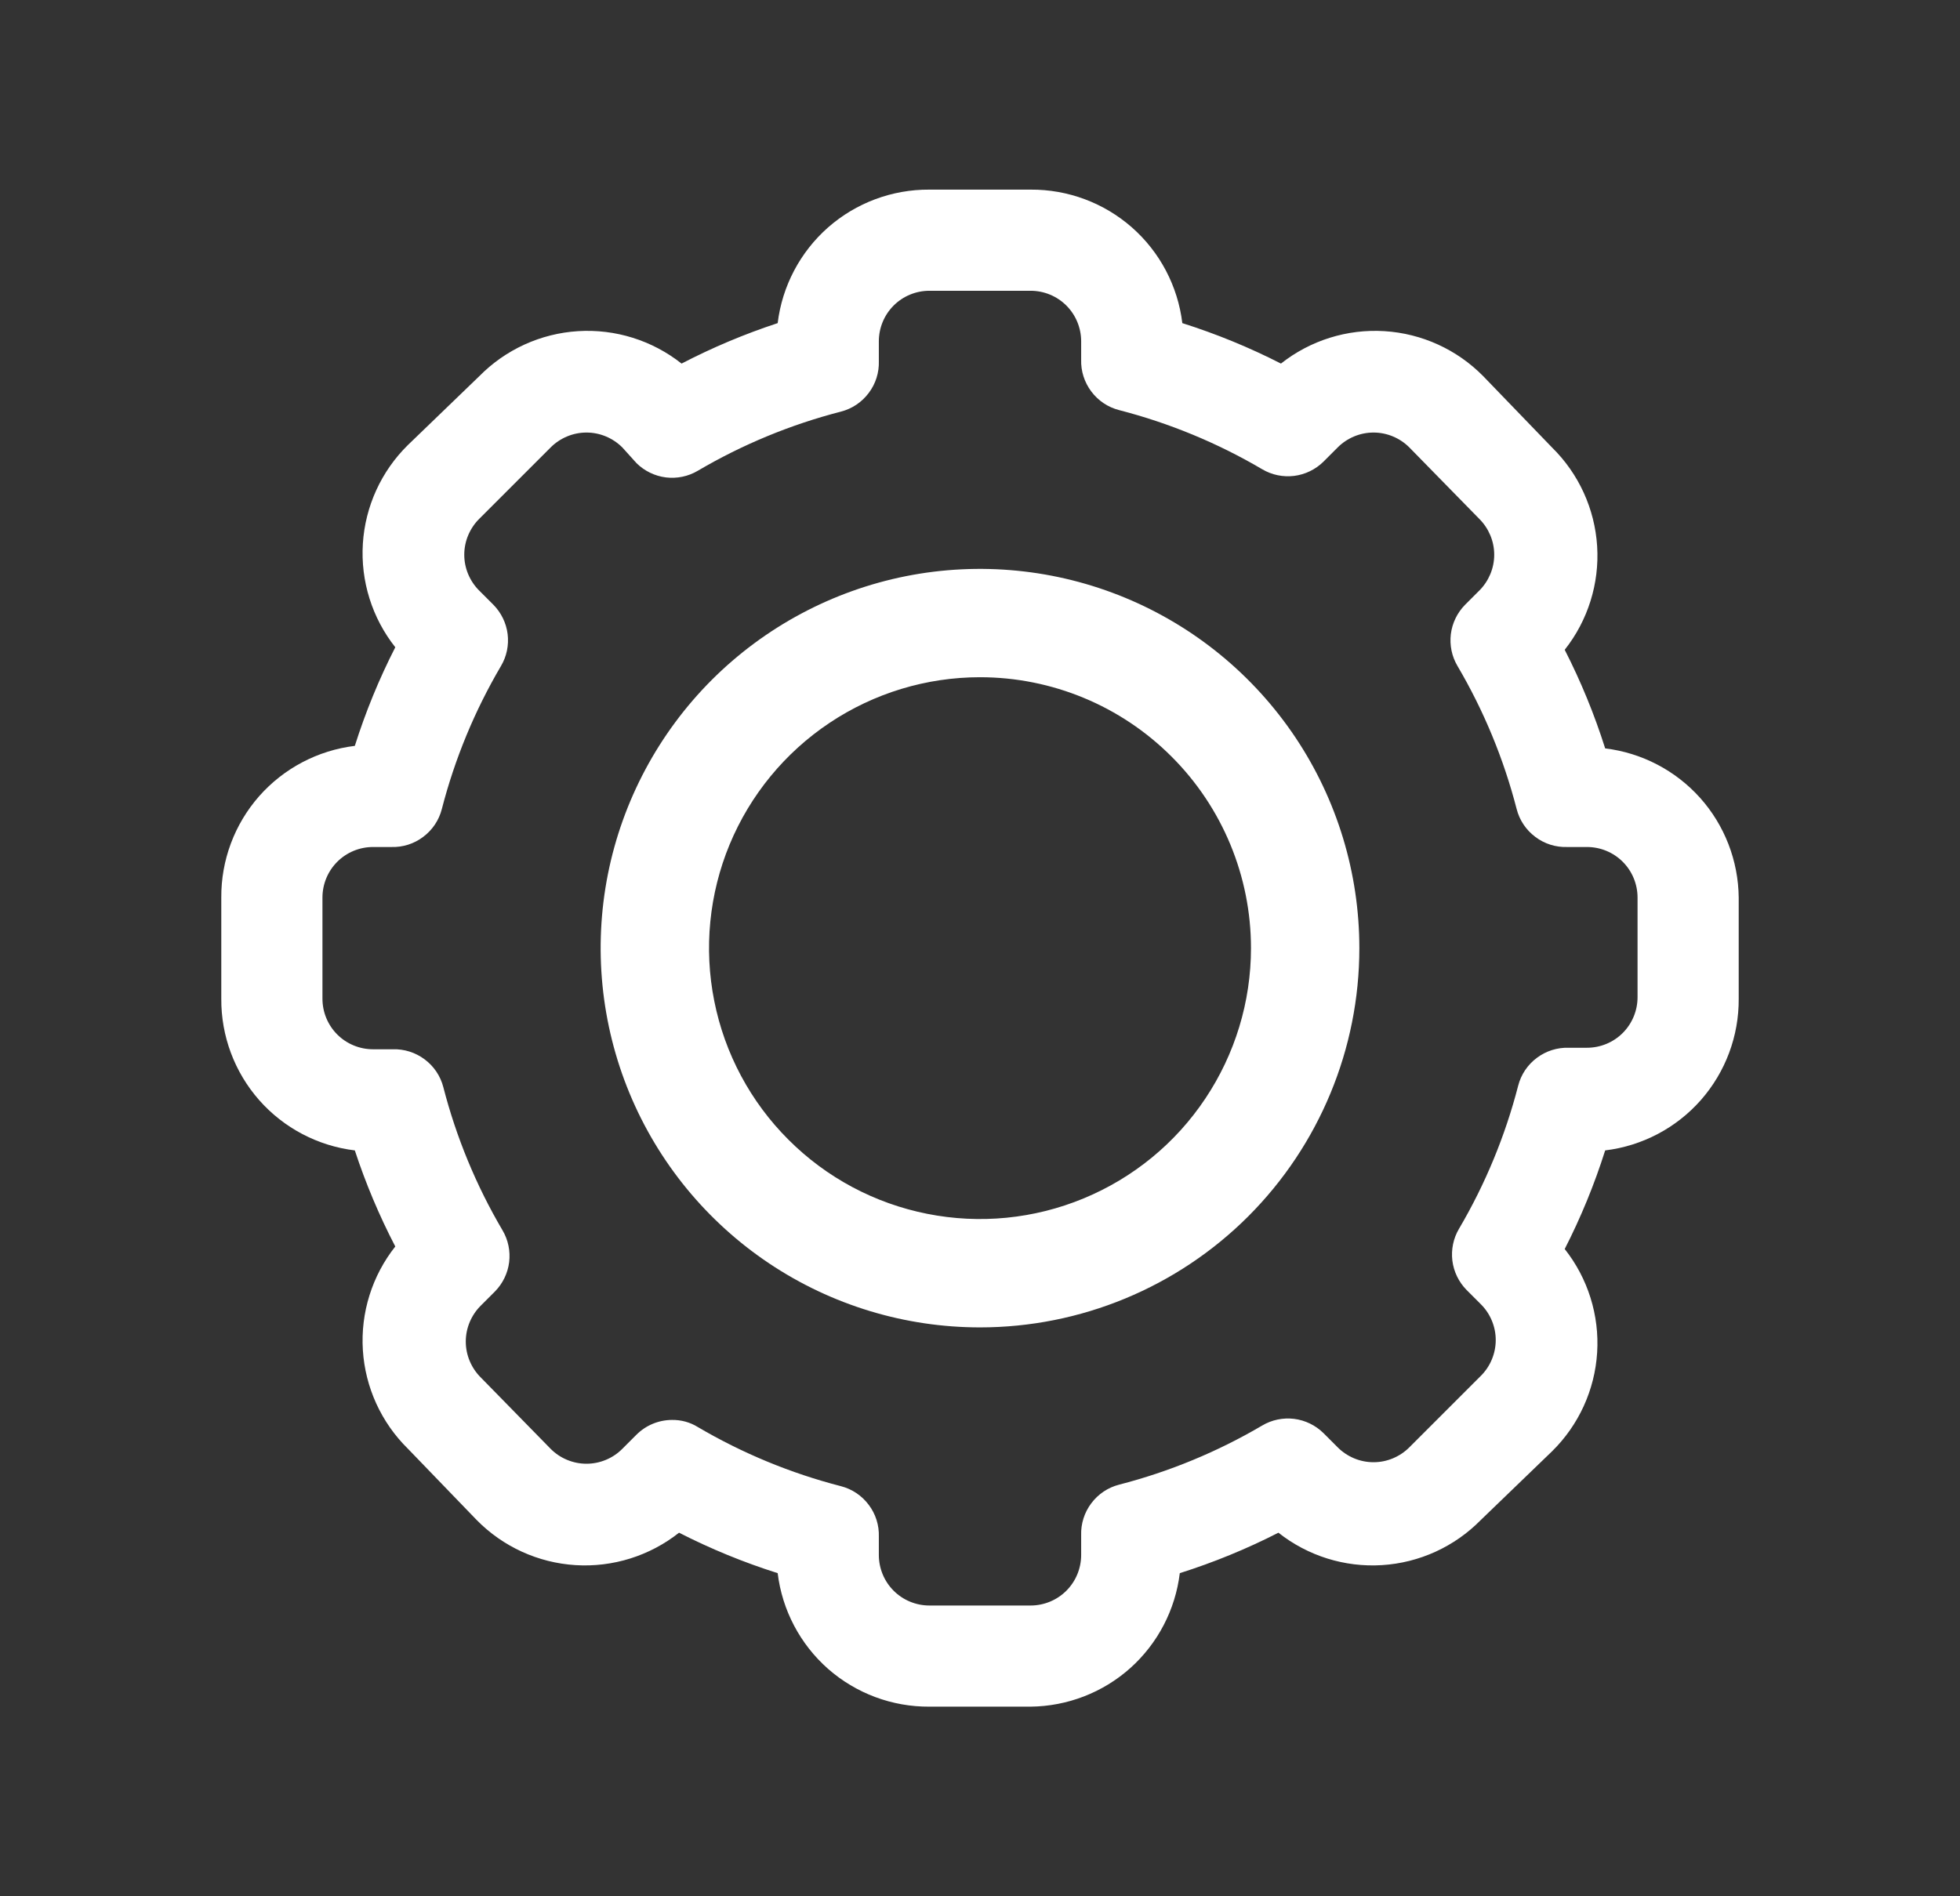 <svg width="31" height="30" viewBox="0 0 31 30" fill="none" xmlns="http://www.w3.org/2000/svg">
<rect x="0" y="0" width="31" height="30" fill="#333333" stroke="none"/>
<path d="M16.3 27H14.7C14.11 27.004 13.54 26.791 13.097 26.402C12.655 26.012 12.371 25.473 12.3 24.888C11.763 24.718 11.241 24.504 10.74 24.248C10.276 24.615 9.692 24.798 9.102 24.761C8.511 24.724 7.955 24.47 7.54 24.048L6.452 22.92C6.03 22.505 5.776 21.949 5.739 21.358C5.702 20.768 5.885 20.184 6.252 19.72C5.998 19.232 5.784 18.723 5.612 18.2C5.027 18.129 4.488 17.846 4.098 17.403C3.709 16.96 3.496 16.39 3.5 15.8V14.2C3.496 13.61 3.709 13.04 4.098 12.597C4.488 12.155 5.027 11.871 5.612 11.8C5.782 11.263 5.996 10.741 6.252 10.24C5.885 9.776 5.702 9.192 5.739 8.602C5.776 8.011 6.03 7.455 6.452 7.04L7.58 5.952C7.995 5.53 8.551 5.276 9.142 5.239C9.732 5.202 10.316 5.385 10.78 5.752C11.268 5.498 11.777 5.284 12.3 5.112C12.371 4.527 12.655 3.988 13.097 3.598C13.54 3.209 14.11 2.996 14.7 3H16.3C16.89 2.996 17.46 3.209 17.903 3.598C18.346 3.988 18.629 4.527 18.7 5.112C19.237 5.282 19.759 5.496 20.26 5.752C20.724 5.385 21.308 5.202 21.898 5.239C22.489 5.276 23.045 5.53 23.46 5.952L24.548 7.08C24.97 7.495 25.224 8.051 25.261 8.642C25.298 9.232 25.115 9.816 24.748 10.28C25.004 10.781 25.218 11.303 25.388 11.84C25.966 11.91 26.5 12.188 26.889 12.622C27.277 13.056 27.494 13.617 27.5 14.2V15.8C27.504 16.39 27.291 16.96 26.902 17.403C26.512 17.846 25.973 18.129 25.388 18.2C25.218 18.737 25.004 19.259 24.748 19.76C25.115 20.224 25.298 20.808 25.261 21.398C25.224 21.989 24.97 22.545 24.548 22.96L23.42 24.048C23.005 24.47 22.449 24.724 21.858 24.761C21.268 24.798 20.684 24.615 20.22 24.248C19.719 24.504 19.197 24.718 18.66 24.888C18.59 25.466 18.312 26 17.878 26.389C17.444 26.777 16.883 26.994 16.3 27ZM10.628 22.464C10.772 22.462 10.914 22.5 11.036 22.576C11.743 22.992 12.505 23.307 13.3 23.512C13.476 23.557 13.631 23.661 13.74 23.807C13.85 23.952 13.906 24.13 13.9 24.312V24.6C13.9 24.812 13.984 25.016 14.134 25.166C14.284 25.316 14.488 25.4 14.7 25.4H16.3C16.512 25.4 16.716 25.316 16.866 25.166C17.016 25.016 17.1 24.812 17.1 24.6V24.288C17.094 24.106 17.151 23.928 17.26 23.783C17.369 23.637 17.524 23.533 17.7 23.488C18.495 23.283 19.257 22.968 19.964 22.552C20.116 22.462 20.293 22.426 20.468 22.447C20.643 22.469 20.806 22.548 20.932 22.672L21.156 22.896C21.23 22.971 21.319 23.03 21.416 23.071C21.514 23.112 21.618 23.133 21.724 23.133C21.83 23.133 21.934 23.112 22.032 23.071C22.129 23.03 22.218 22.971 22.292 22.896L23.42 21.768C23.495 21.694 23.555 21.605 23.595 21.508C23.636 21.41 23.657 21.306 23.657 21.2C23.657 21.094 23.636 20.99 23.595 20.892C23.555 20.795 23.495 20.706 23.42 20.632L23.196 20.408C23.072 20.282 22.993 20.119 22.971 19.944C22.95 19.769 22.986 19.592 23.076 19.44C23.492 18.733 23.807 17.971 24.012 17.176C24.057 17 24.161 16.845 24.307 16.736C24.452 16.627 24.63 16.57 24.812 16.576H25.1C25.312 16.576 25.516 16.492 25.666 16.342C25.816 16.192 25.9 15.988 25.9 15.776V14.2C25.9 13.988 25.816 13.784 25.666 13.634C25.516 13.484 25.312 13.4 25.1 13.4H24.788C24.606 13.406 24.428 13.35 24.283 13.24C24.137 13.131 24.033 12.976 23.988 12.8C23.783 12.005 23.468 11.243 23.052 10.536C22.962 10.384 22.926 10.207 22.947 10.032C22.969 9.857 23.048 9.694 23.172 9.568L23.396 9.344C23.471 9.27 23.53 9.181 23.571 9.084C23.612 8.986 23.633 8.882 23.633 8.776C23.633 8.67 23.612 8.566 23.571 8.468C23.53 8.371 23.471 8.282 23.396 8.208L22.292 7.08C22.218 7.005 22.129 6.946 22.032 6.905C21.934 6.864 21.83 6.843 21.724 6.843C21.618 6.843 21.514 6.864 21.416 6.905C21.319 6.946 21.23 7.005 21.156 7.08L20.932 7.304C20.806 7.428 20.643 7.507 20.468 7.529C20.293 7.55 20.116 7.514 19.964 7.424C19.257 7.008 18.495 6.693 17.7 6.488C17.524 6.443 17.369 6.339 17.26 6.193C17.151 6.048 17.094 5.87 17.1 5.688V5.4C17.1 5.188 17.016 4.984 16.866 4.834C16.716 4.684 16.512 4.6 16.3 4.6H14.7C14.488 4.6 14.284 4.684 14.134 4.834C13.984 4.984 13.9 5.188 13.9 5.4V5.712C13.906 5.894 13.85 6.072 13.74 6.217C13.631 6.363 13.476 6.467 13.3 6.512C12.505 6.717 11.743 7.032 11.036 7.448C10.884 7.538 10.707 7.574 10.532 7.553C10.357 7.531 10.194 7.452 10.068 7.328L9.844 7.08C9.77 7.005 9.681 6.946 9.584 6.905C9.486 6.864 9.382 6.843 9.276 6.843C9.17 6.843 9.066 6.864 8.968 6.905C8.871 6.946 8.782 7.005 8.708 7.08L7.58 8.208C7.505 8.282 7.446 8.371 7.405 8.468C7.364 8.566 7.343 8.67 7.343 8.776C7.343 8.882 7.364 8.986 7.405 9.084C7.446 9.181 7.505 9.27 7.58 9.344L7.804 9.568C7.928 9.694 8.007 9.857 8.029 10.032C8.05 10.207 8.014 10.384 7.924 10.536C7.508 11.243 7.193 12.005 6.988 12.8C6.943 12.976 6.839 13.131 6.693 13.24C6.548 13.35 6.37 13.406 6.188 13.4H5.9C5.688 13.4 5.484 13.484 5.334 13.634C5.184 13.784 5.1 13.988 5.1 14.2V15.8C5.1 16.012 5.184 16.216 5.334 16.366C5.484 16.516 5.688 16.6 5.9 16.6H6.212C6.394 16.594 6.572 16.651 6.717 16.76C6.863 16.869 6.967 17.024 7.012 17.2C7.217 17.995 7.532 18.757 7.948 19.464C8.038 19.616 8.074 19.793 8.053 19.968C8.031 20.143 7.952 20.306 7.828 20.432L7.604 20.656C7.529 20.73 7.47 20.819 7.429 20.916C7.388 21.014 7.367 21.118 7.367 21.224C7.367 21.33 7.388 21.434 7.429 21.532C7.47 21.629 7.529 21.718 7.604 21.792L8.708 22.92C8.782 22.995 8.871 23.055 8.968 23.095C9.066 23.136 9.17 23.157 9.276 23.157C9.382 23.157 9.486 23.136 9.584 23.095C9.681 23.055 9.77 22.995 9.844 22.92L10.068 22.696C10.217 22.548 10.418 22.465 10.628 22.464Z" fill="white"/>
<path d="M15.5 21C14.313 21 13.153 20.648 12.167 19.989C11.18 19.329 10.411 18.392 9.957 17.296C9.503 16.2 9.384 14.993 9.615 13.829C9.847 12.666 10.418 11.597 11.257 10.757C12.097 9.918 13.166 9.347 14.329 9.115C15.493 8.884 16.7 9.003 17.796 9.457C18.892 9.911 19.829 10.68 20.489 11.667C21.148 12.653 21.5 13.813 21.5 15C21.5 16.591 20.868 18.117 19.743 19.243C18.617 20.368 17.091 21 15.5 21ZM15.5 10.714C14.652 10.714 13.824 10.966 13.119 11.437C12.414 11.908 11.865 12.577 11.54 13.36C11.216 14.143 11.131 15.005 11.297 15.836C11.462 16.667 11.87 17.431 12.47 18.03C13.069 18.63 13.833 19.038 14.664 19.203C15.495 19.369 16.357 19.284 17.14 18.959C17.923 18.635 18.593 18.086 19.063 17.381C19.534 16.676 19.786 15.848 19.786 15C19.786 13.863 19.334 12.773 18.53 11.97C17.727 11.166 16.637 10.714 15.5 10.714Z" fill="white"/>
</svg>
